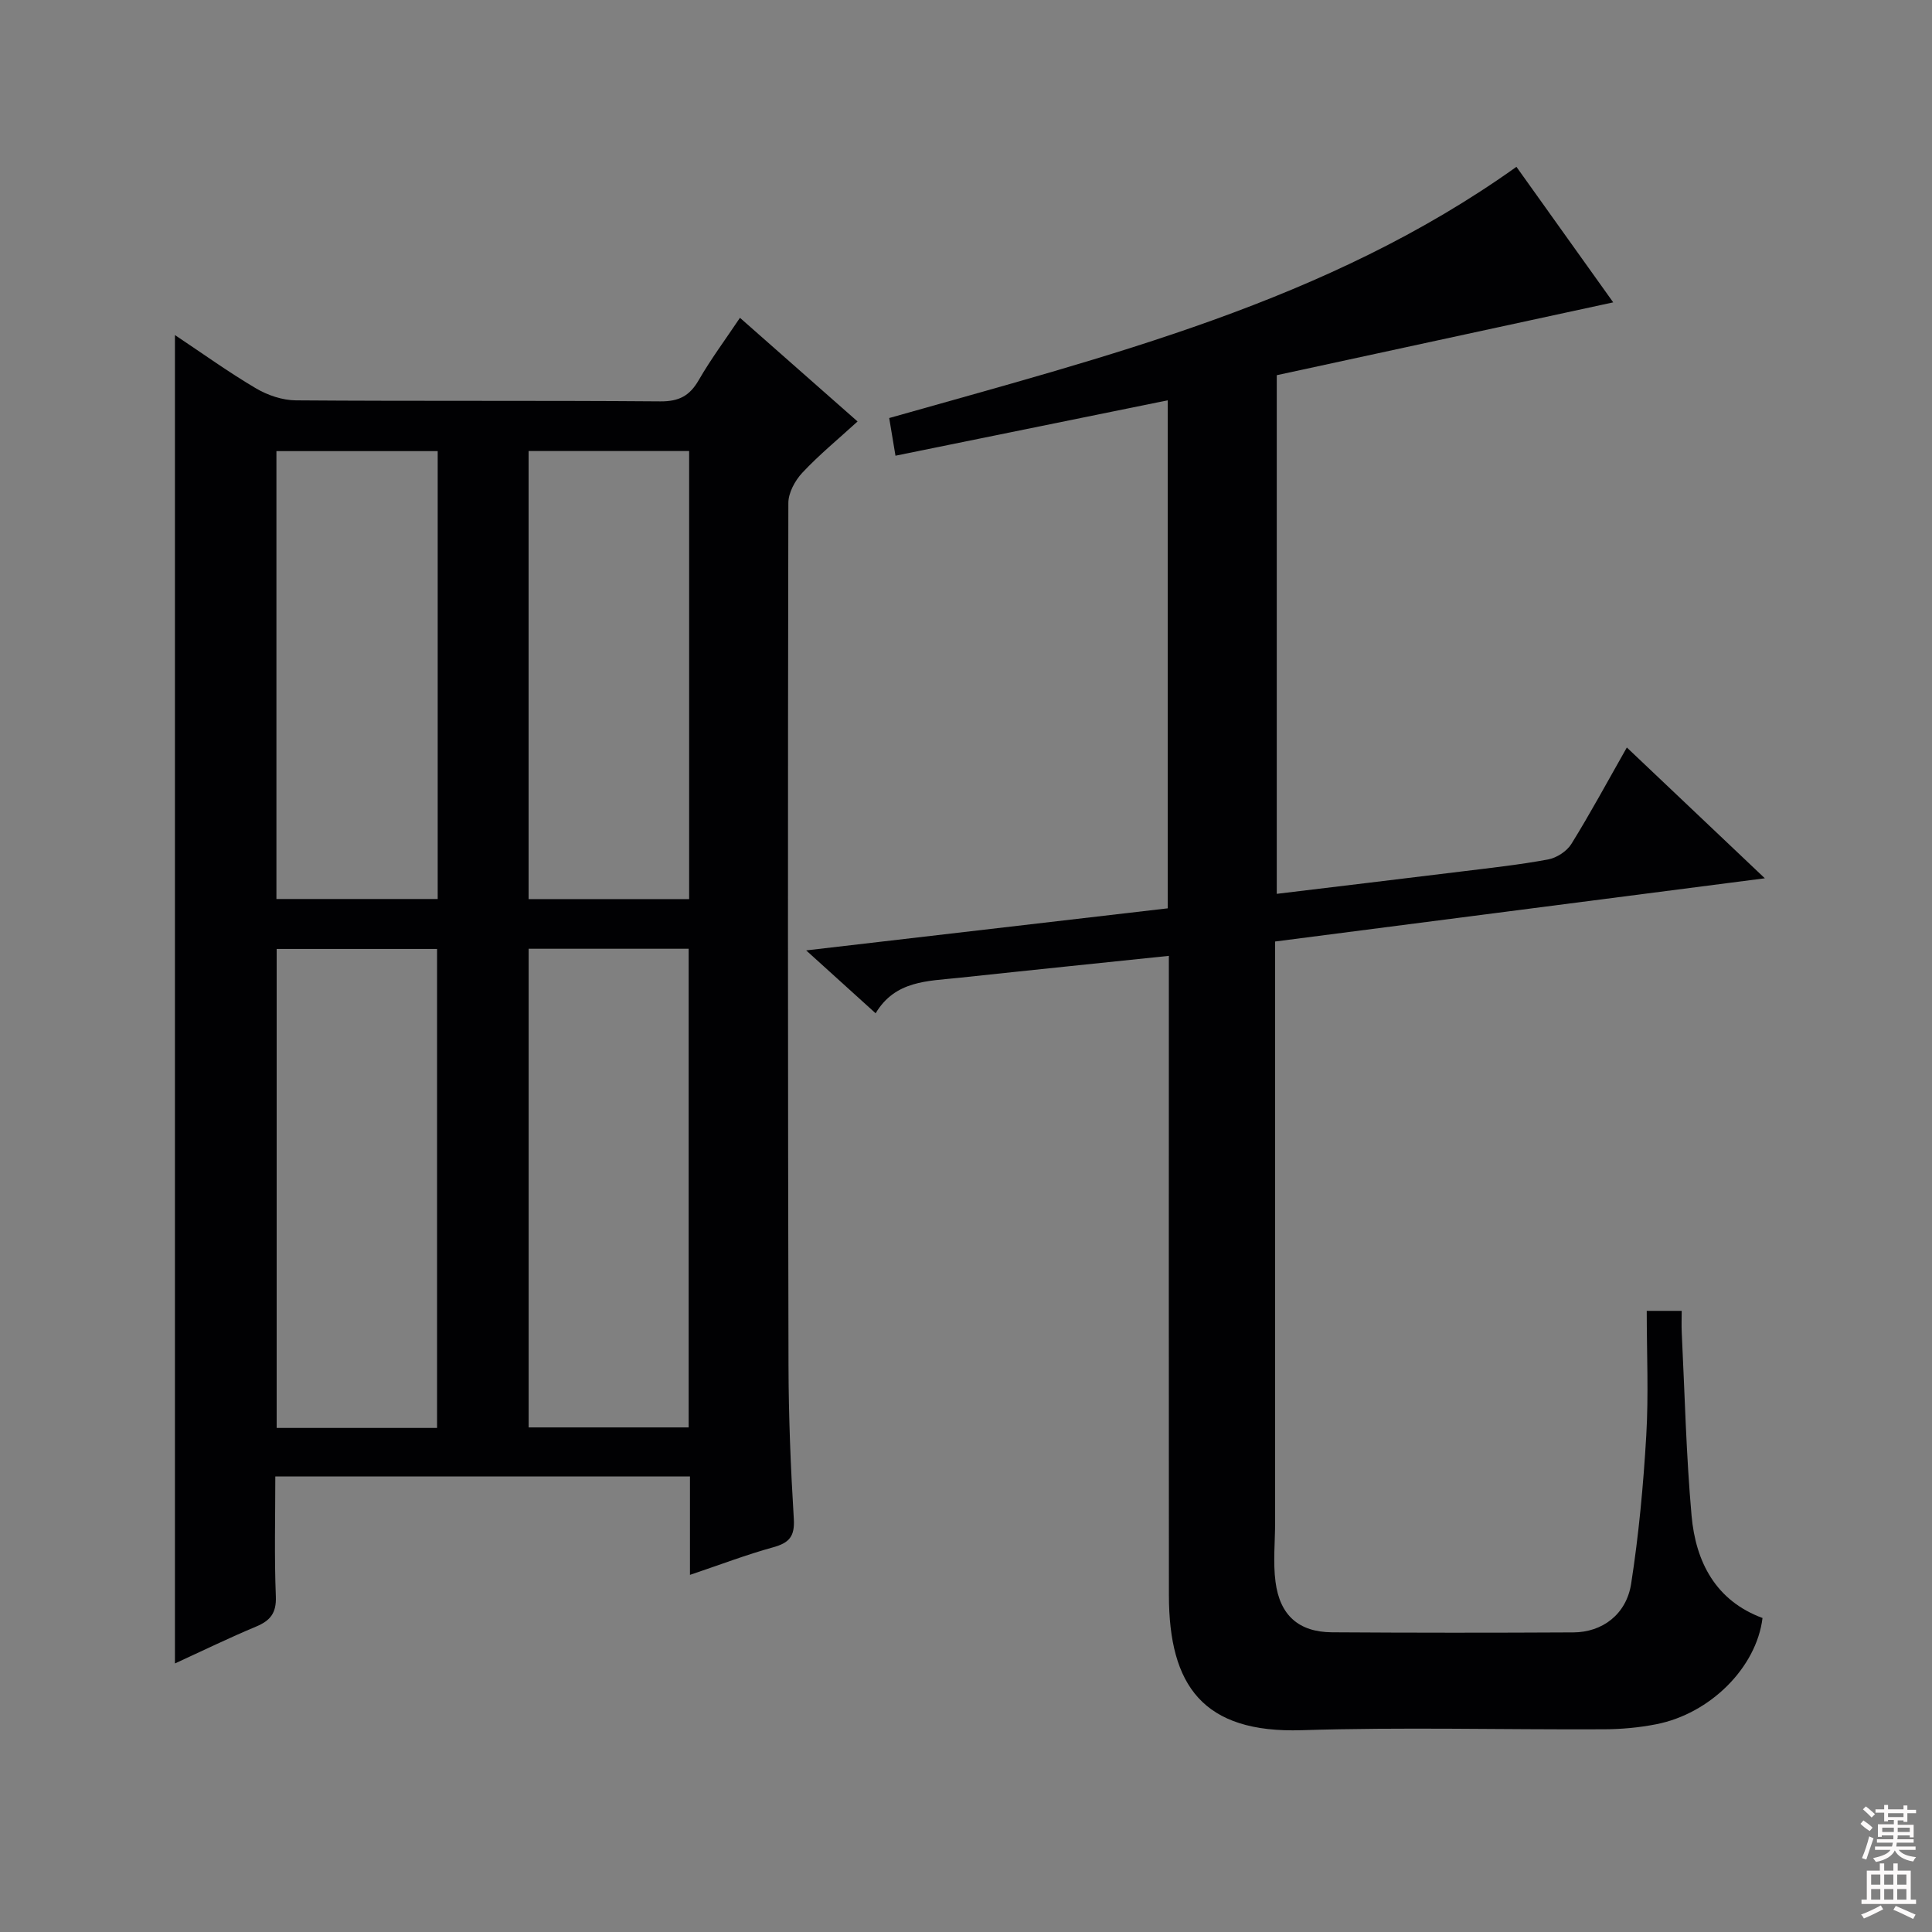 <svg enable-background="new 0 0 400 400" viewBox="0 0 400 400" xmlns="http://www.w3.org/2000/svg"><rect x="0" y="0" width="400" height="400" fill="#808080" stroke="none"/><path d="m142.85 326.06c0-7.2 0-13.65 0-20.37-28.59 0-56.84 0-85.85 0 0 8.34-.22 16.59.11 24.83.14 3.47-1.17 5.03-4.12 6.26-5.49 2.29-10.84 4.9-16.77 7.62 0-91.7 0-182.9 0-275.03 5.79 3.86 11.12 7.7 16.77 11.03 2.42 1.43 5.48 2.47 8.26 2.49 25.15.19 50.31.01 75.47.21 3.87.03 6.08-1.16 7.95-4.41 2.48-4.3 5.46-8.31 8.53-12.89 8.12 7.15 16.01 14.11 24.35 21.46-4.03 3.68-7.98 6.92-11.44 10.62-1.51 1.61-2.89 4.15-2.89 6.26-.12 59.47-.1 118.95.03 178.42.02 10.64.45 21.29 1.1 31.91.22 3.62-.94 4.95-4.24 5.87-5.58 1.54-10.99 3.61-17.26 5.72zm-52.36-30.42c0-33.18 0-66.07 0-99.17-11.23 0-22.13 0-33.21 0v99.17zm18.96-99.21v99.1h33.13c0-33.3 0-66.19 0-99.1-11.2 0-21.97 0-33.13 0zm-18.83-103.03c-11.45 0-22.36 0-33.39 0v92.73h33.39c0-31.09 0-61.71 0-92.73zm18.82 92.75h33.24c0-31.19 0-61.94 0-92.77-11.22 0-22.12 0-33.24 0z" fill="#010103"/><path d="m264.34 185.06c13.06-1.58 25.75-3.09 38.43-4.65 5.93-.73 11.89-1.38 17.75-2.47 1.77-.33 3.87-1.69 4.81-3.2 3.92-6.32 7.45-12.87 11.49-19.98 9.53 9.04 18.66 17.69 28.57 27.08-34.16 4.41-67.58 8.72-101.39 13.09v5.72 114.47c0 4.13-.45 8.31.08 12.37.9 6.98 4.84 10.41 11.69 10.46 16.66.11 33.33.11 49.99.02 5.98-.03 10.96-3.72 11.95-10.07 1.58-10.14 2.53-20.41 3.13-30.66.5-8.46.1-16.97.1-25.84h7.24c0 1.4-.07 2.99.01 4.57.62 12.62.91 25.26 2.03 37.83.86 9.61 5.01 17.61 14.69 21.19-1.26 10.26-10.82 19.81-22.02 22-3.56.7-7.25 1.03-10.88 1.04-20.83.1-41.67-.47-62.48.19-20.46.65-27.5-9.23-27.52-27.93-.04-42.16-.01-84.31-.01-126.47 0-1.79 0-3.58 0-5.92-7.42.77-14.31 1.48-21.19 2.2-7.44.78-14.88 1.55-22.32 2.35-6.42.69-13.15.54-17.2 7.34-4.94-4.47-9.18-8.31-14.38-13.02 25.75-3 50.25-5.85 74.86-8.71 0-35.19 0-69.96 0-105.18-18.92 3.85-37.54 7.64-56.37 11.47-.49-2.94-.89-5.35-1.3-7.8 45.04-12.79 90.64-24.01 129.86-52.01 6.57 9.2 13.49 18.88 20.04 28.06-23.34 5.05-46.56 10.08-69.66 15.08z" fill="#010103"/><g fill="#fcfafa"><path d="m385.2 377.6.6-.7c.6.4 1.3.9 1.9 1.5l-.6.7c-.8-.5-1.4-1-1.9-1.5zm.3 7.1c.6-1.4 1.1-2.9 1.5-4.5.3.1.6.3.9.4-.5 1.4-1 2.9-1.5 4.4zm.2-10.1.6-.6c.7.5 1.3 1.1 1.9 1.6l-.7.7c-.6-.6-1.2-1.2-1.8-1.7zm8.4-.8h.8v.9h1.8v.7h-1.8v1.8h-.8v-.3h-1.2v.9h3.3v2.6h-.8v-.4h-2.5c0 .3 0 .6-.1.8h3.4v.7h-3.5c0 .3-.1.6-.1.8h4v.7h-3.5c.7.9 1.9 1.3 3.6 1.5-.2.2-.4.5-.6.9-1.9-.3-3.2-1.1-3.8-2.3-.5 1.1-1.8 2-3.9 2.4-.2-.3-.4-.5-.6-.8 1.9-.4 3.1-.9 3.6-1.7h-3.2v-.7h3.5c.1-.2.1-.5.2-.8h-3.3v-.7h3.4c0-.2 0-.5 0-.8h-2.4v.3h-.8v-2.6h3.3v-.9h-1.2v.3h-.8v-1.8h-1.8v-.7h1.8v-.9h.8v.9h3.2zm-4.4 5.5h2.4c0-.3 0-.6 0-.9h-2.4zm1.2-3.1h3.2v-.8h-3.2zm4.4 2.2h-2.4v.9h2.5v-.9z"/><path d="m389.2 385.8h.9v1.5h1.9v-1.5h.9v1.5h2.7v6h1.1v.9h-11.3v-.9h1.1v-6h2.7zm.2 8.7.5.8c-1.2.6-2.5 1.3-4 1.9-.2-.3-.3-.6-.6-.8 1.6-.6 3-1.3 4.1-1.9zm-2-4.3h1.9v-2.1h-1.9zm0 3.1h1.9v-2.2h-1.9zm2.7-3.1h1.9v-2.1h-1.9zm0 3.1h1.9v-2.2h-1.9zm2.4 1.3c1.4.6 2.7 1.2 4.1 1.8l-.5.9c-1.5-.7-2.8-1.4-4.1-1.9zm2.2-6.5h-1.9v2.1h1.9zm-1.9 5.2h1.9v-2.2h-1.9z"/></g></svg>